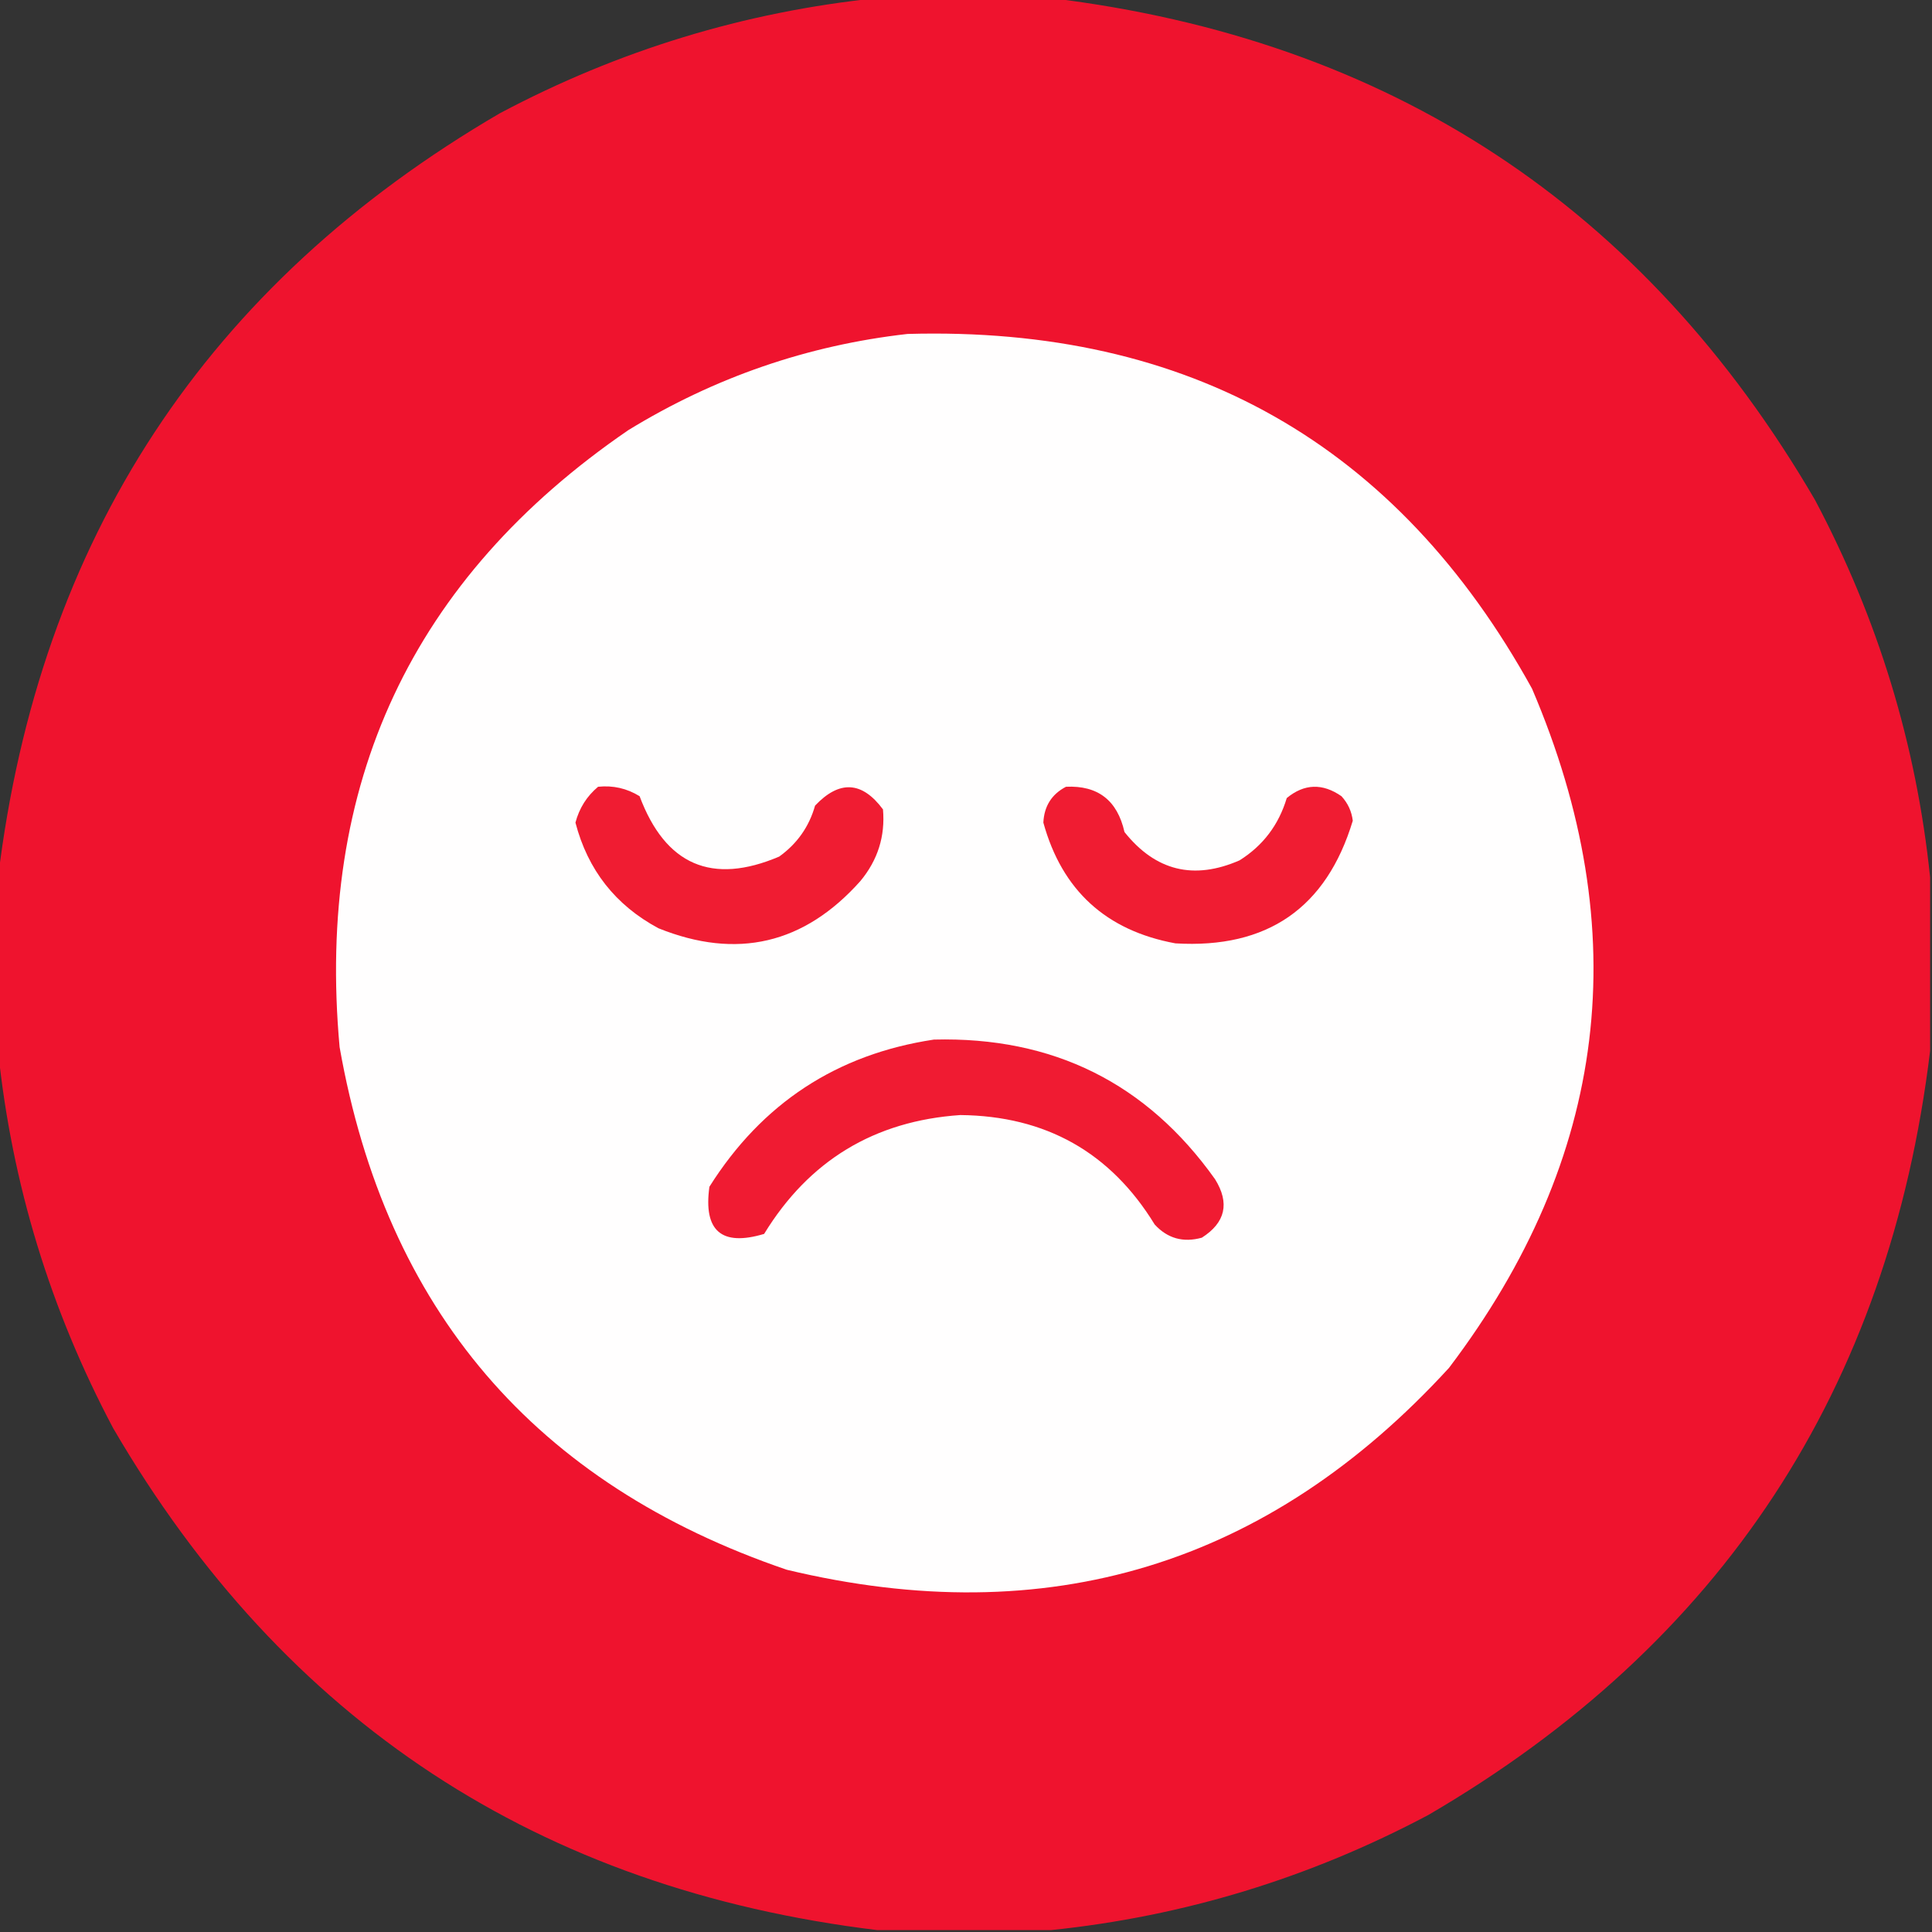 <?xml version="1.0" encoding="UTF-8"?>
<!DOCTYPE svg PUBLIC "-//W3C//DTD SVG 1.1//EN" "http://www.w3.org/Graphics/SVG/1.1/DTD/svg11.dtd">
<svg xmlns="http://www.w3.org/2000/svg" version="1.1" width="512px" height="512px" style="shape-rendering:geometricPrecision; text-rendering:geometricPrecision; image-rendering:optimizeQuality; fill-rule:evenodd; clip-rule:evenodd" xmlns:xlink="http://www.w3.org/1999/xlink">
<rect width="100%" height="100%" fill="#333333" stroke="none"/>
<g><path style="opacity:0.992" fill="#f0142f" d="M 232.5,-0.5 C 247.833,-0.5 263.167,-0.5 278.5,-0.5C 368.144,10.388 435.644,54.721 481,132.5C 497.695,163.971 507.861,197.304 511.5,232.5C 511.5,247.833 511.5,263.167 511.5,278.5C 500.612,368.144 456.279,435.644 378.5,481C 347.029,497.695 313.696,507.861 278.5,511.5C 263.167,511.5 247.833,511.5 232.5,511.5C 142.856,500.612 75.356,456.279 30,378.5C 13.305,347.029 3.139,313.696 -0.5,278.5C -0.5,263.167 -0.5,247.833 -0.5,232.5C 10.387,142.857 54.721,75.357 132.5,30C 163.971,13.305 197.304,3.139 232.5,-0.5 Z"/></g>
<g><path style="opacity:1" fill="#fffefe" d="M 240.5,88.5 C 315.103,86.392 370.27,117.725 406,182.5C 433.515,246.854 426.182,306.854 384,362.5C 336.157,414.759 277.657,432.593 208.5,416C 141.763,393.255 102.263,347.088 90,277.5C 83.654,207.779 109.154,153.279 166.5,114C 189.364,99.991 214.031,91.491 240.5,88.5 Z"/></g>
<g><path style="opacity:1" fill="#f01c32" d="M 158.5,208.5 C 162.463,208.089 166.13,208.922 169.5,211C 176.34,229.257 188.673,234.59 206.5,227C 211.252,223.586 214.419,219.086 216,213.5C 222.451,206.69 228.451,207.023 234,214.5C 234.617,221.613 232.617,227.947 228,233.5C 213.107,250.2 195.274,254.366 174.5,246C 163.105,239.884 155.771,230.551 152.5,218C 153.514,214.164 155.514,210.998 158.5,208.5 Z"/></g>
<g><path style="opacity:1" fill="#f01c32" d="M 282.5,208.5 C 290.95,208.104 296.117,212.104 298,220.5C 306.212,230.803 316.379,233.303 328.5,228C 334.707,224.104 338.874,218.604 341,211.5C 345.633,207.675 350.467,207.509 355.5,211C 357.205,212.863 358.205,215.029 358.5,217.5C 351.517,240.621 335.85,251.454 311.5,250C 293.116,246.614 281.449,235.947 276.5,218C 276.71,213.638 278.71,210.471 282.5,208.5 Z"/></g>
<g><path style="opacity:1" fill="#f01b32" d="M 247.5,275.5 C 279.056,274.695 303.889,287.028 322,312.5C 325.933,318.837 324.766,324.003 318.5,328C 313.563,329.369 309.396,328.203 306,324.5C 294.298,305.393 277.131,295.726 254.5,295.5C 231.732,297.05 214.399,307.55 202.5,327C 191.21,330.378 186.376,326.211 188,314.5C 201.938,292.377 221.771,279.377 247.5,275.5 Z"/></g>
</svg>

